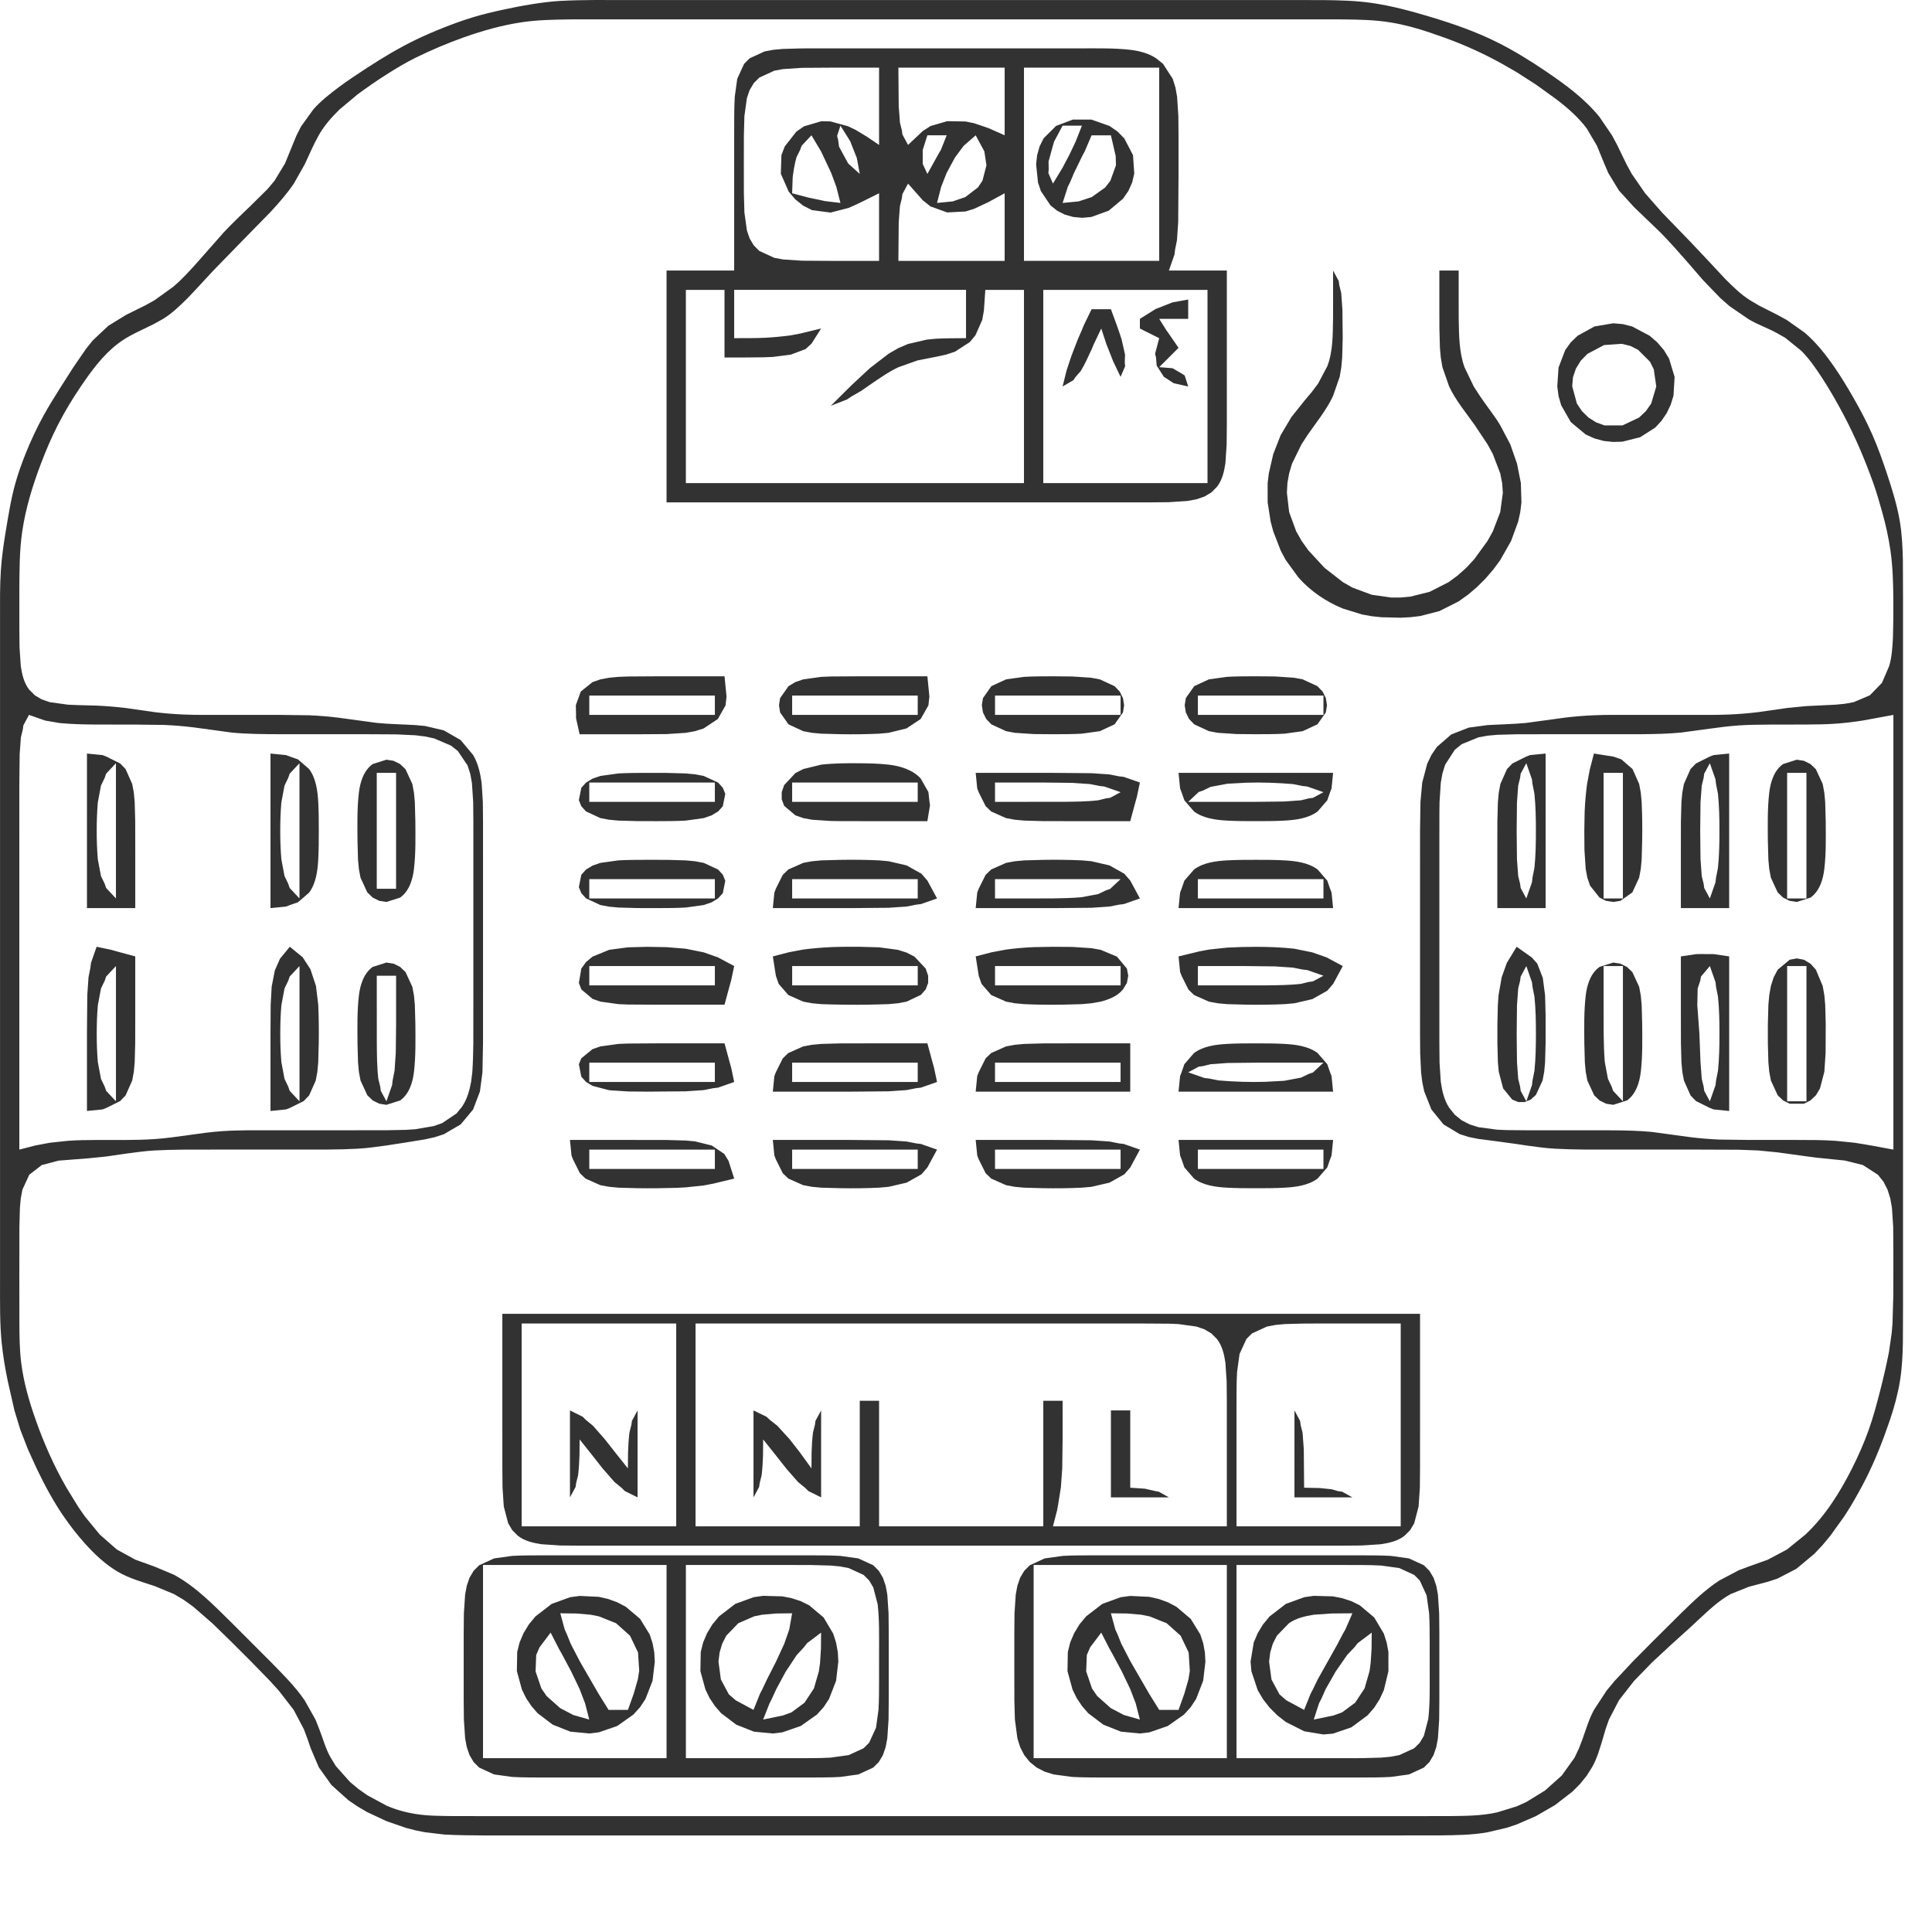 <svg xmlns="http://www.w3.org/2000/svg" xmlns:svg="http://www.w3.org/2000/svg" x="0px" y="0px"
	 viewBox="0 0 200 200">
 <title>icon</title>
 <g>
  <title>Layer 1</title>
  <path d="m55.001,0.444c-1.004,0.158 -2.007,0.36 -3,0.576c-1.008,0.219 -2.012,0.458 -3,0.755c-1.016,0.306 -2.013,0.666 -3,1.056c-1.013,0.4 -2.02,0.828 -3,1.305c-1.736,0.844 -3.382,1.833 -4.999,2.884c-0.999,0.65 -2.002,1.31 -2.957,2.025c-0.925,0.693 -1.844,1.414 -2.611,2.285l-1.273,1.767l-0.476,0.944l-0.398,0.964l-0.78,1.911l-1.093,1.803l-0.725,0.861l-1.731,1.71c-0.945,0.905 -1.89,1.801 -2.787,2.754l-2.593,2.942c-0.845,0.947 -1.69,1.898 -2.665,2.716l-1.924,1.383l-0.986,0.544l-1.957,0.969l-1.833,1.129l-1.601,1.505l-0.708,0.881l-1.31,1.907l-1.268,1.985c-0.618,0.991 -1.247,1.975 -1.809,2.999c-0.711,1.294 -1.337,2.628 -1.883,4c-0.392,0.983 -0.748,1.981 -1.036,3c-0.462,1.638 -0.723,3.325 -1.004,5c-0.222,1.328 -0.409,2.656 -0.501,4c-0.115,1.663 -0.087,3.334 -0.089,5l0,7l0,37l0,19l0,6c0.003,2 -0.029,4.007 0.171,6c0.134,1.342 0.361,2.68 0.637,4l0.682,3l0.611,2l0.775,2l0.909,2c0.826,1.72 1.727,3.413 2.812,4.985c0.68,0.986 1.419,1.937 2.221,2.826c0.991,1.097 2.072,2.119 3.351,2.876c1.197,0.708 2.527,1.061 3.833,1.497l1.996,0.825l1,0.59l1,0.718l2,1.742l2,1.946l1.995,1.995l1.946,2l0.91,1l1.549,2l1.054,2l0.375,0.999l0.34,0.997l0.839,1.961l1.309,1.829l1.742,1.565l0.961,0.654l0.985,0.578l1.995,0.934l2,0.694l1,0.26l1,0.2l2,0.236c1.334,0.074 2.664,0.084 4,0.092l4,0.001l21,0l52,0l17,0l5,-0.004c1.67,-0.02 3.35,-0.03 5,-0.325l2,-0.471l1,-0.333l1.996,-0.867l1.96,-1.133l1.816,-1.399l0.794,-0.797l0.692,-0.856l0.568,-0.908c0.518,-0.917 0.784,-1.915 1.094,-2.911l0.289,-0.997l0.35,-0.999l1.041,-1.999l1.548,-1.986l1.867,-1.925l1.946,-1.804l1.869,-1.691l0.885,-0.822c1.087,-0.996 2.148,-2.051 3.455,-2.765l1.869,-0.75l1.964,-0.517l0.994,-0.325l1.963,-1.019l1.855,-1.545l0.856,-0.911l0.8,-0.96l1.424,-1.982l0.637,-0.999c0.583,-0.985 1.144,-1.976 1.658,-3c0.972,-1.938 1.754,-3.949 2.45,-6c0.443,-1.302 0.808,-2.642 1.034,-4c0.222,-1.324 0.283,-2.66 0.311,-4l0.015,-4l0,-13l0,-48l0,-12l-0.015,-4c-0.028,-1.34 -0.09,-2.675 -0.311,-4c-0.284,-1.706 -0.803,-3.362 -1.348,-5c-0.45,-1.35 -0.927,-2.696 -1.5,-4c-0.603,-1.375 -1.308,-2.701 -2.059,-4c-0.586,-1.013 -1.195,-2.021 -1.861,-2.985c-0.901,-1.303 -1.88,-2.554 -3.091,-3.586l-1.851,-1.309l-0.964,-0.526l-1.911,-0.969l-0.919,-0.544c-0.976,-0.606 -1.784,-1.424 -2.594,-2.225l-1.746,-1.875l-1.869,-1.982l-2.904,-2.999l-1.755,-2l-1.383,-2l-0.544,-1l-0.969,-1.996l-0.526,-0.989l-1.309,-1.921c-1.548,-1.909 -3.553,-3.366 -5.572,-4.734c-1.604,-1.087 -3.264,-2.116 -4.999,-2.983c-2.235,-1.118 -4.61,-1.938 -7,-2.655c-1.966,-0.59 -3.966,-1.128 -6,-1.421c-1.66,-0.239 -3.326,-0.276 -5,-0.296l-5,-0.004l-14,0l-40,0l-13,0c-2.333,0 -4.67,-0.038 -7,0.089c-1.006,0.055 -2.006,0.193 -3,0.349m-1,1.862c1.66,-0.245 3.326,-0.271 5,-0.297l4,-0.004l14,0l42,0l15,0l5,0.004c1.674,0.021 3.345,0.045 5,0.322c1.358,0.227 2.698,0.592 4,1.034c1.009,0.342 2.013,0.694 3,1.094c1.018,0.413 2.018,0.865 3,1.357c1.023,0.513 2.014,1.074 3,1.654l1.996,1.285l1.96,1.41c1.211,0.904 2.399,1.923 3.306,3.141l1.054,1.786l0.774,1.889l0.405,0.939l1.093,1.8l1.556,1.71l2.771,2.665c0.923,0.942 1.792,1.922 2.661,2.914l1.709,1.978l1.805,1.872l0.949,0.834l1.961,1.344c0.927,0.558 1.958,0.909 2.907,1.424l0.908,0.514l1.656,1.344c0.809,0.803 1.462,1.759 2.086,2.706c0.844,1.28 1.607,2.625 2.323,3.981c1.19,2.256 2.179,4.6 3.041,7c0.353,0.985 0.636,1.993 0.92,3c0.369,1.31 0.665,2.653 0.859,4c0.239,1.659 0.279,3.326 0.296,5l0,2l-0.04,1.999c-0.052,0.978 -0.106,1.997 -0.39,2.942l-0.745,1.741l-1.255,1.29l-1.675,0.71l-0.935,0.171l-0.971,0.092l-2.985,0.144l-2,0.196l-3,0.43c-0.999,0.123 -1.994,0.202 -3,0.246c-1.331,0.058 -2.668,0.038 -4,0.039l-6,0c-1.332,0.001 -2.669,-0.019 -4,0.039c-1.006,0.044 -2.001,0.123 -3,0.246l-4,0.545c-1.329,0.129 -2.664,0.147 -3.996,0.225l-1.96,0.263l-1.816,0.71l-1.486,1.29l-0.563,0.83l-0.437,0.911l-0.514,1.946l-0.184,1.995l-0.043,3l-0.001,6l0,11l0.001,4l0.014,2l0.094,1.999l0.119,0.996l0.206,0.986l0.745,1.871l1.255,1.545l1.675,1.003l0.935,0.297l0.971,0.194l1.986,0.259l1.999,0.274l1,0.152c0.998,0.133 1.993,0.28 3,0.334c1.998,0.109 3.999,0.089 6,0.09l9,0l4,0.015l2,0.075l2,0.195l4,0.55l2.981,0.298l1.871,0.47l1.545,1l0.575,0.715l0.425,0.83l0.285,0.911l0.17,0.96l0.129,1.982l0.019,2.999l-0.004,4l-0.086,3l-0.084,1l-0.29,2c-0.265,1.342 -0.573,2.675 -0.914,4c-0.346,1.345 -0.703,2.691 -1.169,4c-0.487,1.368 -1.076,2.704 -1.73,4c-1.262,2.501 -2.771,4.921 -4.828,6.852l-1.91,1.549l-1.986,1.054l-1.999,0.715l-1,0.375l-2,1.054c-1.472,0.956 -2.749,2.2 -4,3.42l-2.999,2.981l-1.982,2l-1.871,2l-0.831,1l-1.309,2c-0.516,0.949 -0.815,1.985 -1.178,2.996l-0.375,0.989l-0.463,0.972l-1.309,1.829l-1.742,1.561l-1.946,1.196l-0.996,0.448l-1.999,0.615c-1.636,0.376 -3.332,0.368 -5,0.39l-5,0.004l-17,0l-55,0l-21,0l-5,-0.004c-1.332,-0.018 -2.68,-0.007 -4,-0.221c-1.036,-0.167 -2.034,-0.443 -2.996,-0.865l-1.96,-1.058l-0.934,-0.656l-0.878,-0.729l-1.469,-1.652l-0.552,-0.908c-0.519,-0.918 -0.776,-1.939 -1.161,-2.911l-0.393,-0.997l-1.129,-1.999c-1.006,-1.467 -2.297,-2.734 -3.536,-4l-3.991,-3.995c-1.857,-1.823 -3.691,-3.741 -6,-4.997l-1.999,-0.838l-1.986,-0.715l-1.921,-1.054l-1.765,-1.549l-1.54,-1.871l-0.684,-0.986l-1.225,-1.995c-1.282,-2.224 -2.327,-4.581 -3.18,-7c-0.689,-1.953 -1.265,-3.94 -1.515,-6c-0.161,-1.325 -0.172,-2.667 -0.18,-4l-0.004,-5l0.005,-4.999l0.054,-1.982l0.089,-0.96l0.17,-0.911l0.71,-1.545l1.29,-1l1.741,-0.459l2.942,-0.229l1.999,-0.2l2,-0.291c0.999,-0.131 1.993,-0.28 3,-0.334c1.998,-0.109 3.999,-0.089 6,-0.09l9,0c2.001,-0.001 4.002,0.019 6,-0.09c1.006,-0.054 2.003,-0.197 3,-0.335l2,-0.309l1.995,-0.325l0.985,-0.22l0.961,-0.31l1.741,-1.014l1.29,-1.545l0.71,-1.871l0.259,-1.982l0.058,-2.999l0.001,-9l0,-9l-0.001,-5l-0.018,-2l-0.129,-1.995c-0.141,-0.991 -0.363,-1.985 -0.88,-2.857l-1.29,-1.545l-1.741,-1l-1.946,-0.456l-0.996,-0.092c-1.333,-0.078 -2.669,-0.095 -3.999,-0.225l-4,-0.545c-0.999,-0.123 -1.994,-0.202 -3,-0.246l-3,-0.038l-6,-0.001c-1.332,-0.001 -2.669,0.019 -4,-0.039c-1.006,-0.044 -2.001,-0.123 -3,-0.246l-3,-0.43c-1,-0.118 -1.994,-0.202 -3,-0.246l-1.995,-0.054l-0.985,-0.043l-1.871,-0.26l-0.83,-0.285l-0.715,-0.425l-0.576,-0.575c-0.556,-0.702 -0.749,-1.595 -0.88,-2.456l-0.129,-1.946l-0.018,-1.995l0,-4c0.013,-2.006 0.007,-4.011 0.3,-6c0.354,-2.401 1.07,-4.736 1.931,-7c0.517,-1.36 1.086,-2.704 1.749,-4c0.706,-1.38 1.51,-2.714 2.381,-3.995c1.098,-1.615 2.26,-3.216 3.821,-4.42c1.134,-0.875 2.462,-1.403 3.731,-2.039l0.917,-0.514c0.982,-0.583 1.785,-1.386 2.593,-2.178l0.861,-0.911l1.804,-1.946l2.914,-2.995l2.938,-3c0.883,-0.953 1.746,-1.92 2.474,-3l1.129,-1.999c0.469,-0.993 0.887,-2.001 1.424,-2.961c0.571,-1.022 1.346,-1.901 2.178,-2.715l1.872,-1.565c0.975,-0.713 1.96,-1.404 2.981,-2.05c0.973,-0.615 1.966,-1.221 3,-1.729c1.627,-0.8 3.29,-1.51 5,-2.116c1.952,-0.691 3.949,-1.262 6,-1.565m22,25.699l-7,0l0,24l42,0l6,0l2,-0.001l1.995,-0.018l1.946,-0.129l0.911,-0.17l0.83,-0.285l0.715,-0.424l0.575,-0.576c0.556,-0.702 0.749,-1.595 0.88,-2.455l0.129,-1.946l0.018,-1.995l0.001,-5l0,-11l-6,0l0.585,-1.671l0.057,-0.488l0.198,-1.002l0.126,-1.864l0.034,-4.975l-0.001,-4l-0.018,-1.999l-0.129,-1.982l-0.17,-0.961l-0.285,-0.91l-1,-1.545l-0.715,-0.576c-0.784,-0.523 -1.776,-0.776 -2.701,-0.88c-1.653,-0.186 -3.321,-0.145 -4.981,-0.148l-16,0l-8,0l-3,0l-1.999,0.005l-1.982,0.054l-0.96,0.089l-0.911,0.17l-1.545,0.71l-0.575,0.576l-0.71,1.545l-0.259,1.871l-0.04,0.985l-0.014,0.996l-0.005,1.999l0,4l0,10m15,-21l0,8l-1.239,-0.842l-1.211,-0.732l-0.772,-0.367l-1.807,-0.496l-0.943,-0.022l-1.8,0.53l-0.79,0.547l-1.2,1.53l-0.348,0.909l-0.058,1.927l0.815,1.852l0.686,0.802l0.819,0.65l0.906,0.46l1.922,0.25l1.86,-0.479c1.084,-0.456 2.103,-1 3.16,-1.519l0,7l-5.025,0l-2.97,-0.019l-1.946,-0.129l-0.911,-0.17l-1.545,-0.71l-0.575,-0.576l-0.425,-0.715l-0.285,-0.83l-0.259,-1.871l-0.054,-1.982l-0.005,-2.999l0.005,-2.999l0.054,-1.982l0.259,-1.871l0.285,-0.83l0.425,-0.715l0.575,-0.576l1.545,-0.71l0.911,-0.17l1.946,-0.129l2.97,-0.019l5.025,0m13,0l0,7l-1.671,-0.74l-1.489,-0.508l-0.88,-0.18l-1.906,-0.032l-1.733,0.504l-0.804,0.522l-1.517,1.434l-0.585,-1.086l-0.057,-0.429l-0.198,-0.801l-0.126,-1.698l-0.034,-3.986l11,0m16,0l0,20l-14,0l0,-20l14,0m-10.682,6.032l-1.286,1.286l-0.413,0.83l-0.257,0.907l-0.105,0.949l0.196,1.888l0.294,0.88l0.995,1.482l0.692,0.552l0.794,0.408l0.877,0.244l0.924,0.086l0.942,-0.086l1.801,-0.652l1.481,-1.24l0.549,-0.794l0.397,-0.88l0.219,-0.931l-0.13,-1.906l-0.907,-1.737l-0.703,-0.714l-0.827,-0.572l-1.866,-0.656l-1.927,0l-1.74,0.656m-22.318,-0.032l1.018,1.625l0.144,0.375l0.543,1.375l0.295,1.625l-1.185,-1.067l-0.22,-0.391l-0.737,-1.359l-0.101,-0.725l-0.102,-0.391l0.345,-1.067m25,0l-0.65,1.645l-0.64,1.355l-0.715,1.355l-0.995,1.645l-0.472,-1.082l0.031,-0.41l-0.018,-0.784l0.446,-1.623l0.131,-0.448l0.882,-1.652l2,0m-28,1l0.995,1.667l0.219,0.468l0.825,1.75l0.537,1.449l0.424,1.667l-1.625,-0.192l-0.375,-0.087l-1.375,-0.288l-1.625,-0.433l0.057,-1.652c0.092,-0.699 0.198,-1.393 0.393,-2.072l0.386,-0.784l0.147,-0.41l1.017,-1.082m14,0l-0.594,1.494l-0.295,0.506l-1.111,2l-0.482,-1.04l0,-0.319l0,-1.119l0.482,-1.522l2,0m3,0l0.899,1.667l0.217,1.435l-0.415,1.605l-0.473,0.694l-1.301,0.995l-1.302,0.445l-1.625,0.16l0.428,-1.667l0.564,-1.435l0.864,-1.602l0.902,-1.211l1.242,-1.085m14,0l0.495,2.14l0.027,0.962l-0.579,1.605l-0.536,0.694l-1.395,0.995l-1.361,0.445l-1.651,0.16l0.537,-1.667l0.233,-0.468l0.415,-0.981l0.851,-1.75l0.251,-0.468l0.713,-1.667l2,0m-21,5l1.517,1.717l0.804,0.643l1.733,0.623l1.906,-0.1l0.88,-0.276l1.489,-0.698l1.671,-0.91l0,7l-11,0l0.034,-3.986l0.126,-1.698l0.198,-0.801l0.057,-0.429l0.585,-1.086m44,9l0,3.16l-0.005,1.864c-0.031,1.633 -0.003,3.333 -0.595,4.886l-0.959,1.804l-0.651,0.861l-0.714,0.849l-1.392,1.745l-1.112,1.87l-0.767,1.964l-0.461,1.996l-0.119,1l0,2l0.312,2l0.268,0.999l0.768,1.985l0.517,0.972l1.329,1.829c1.257,1.41 2.841,2.489 4.585,3.204l1.996,0.615l1,0.18l1,0.106l2,0.049l1,-0.053l1,-0.117l1.999,-0.513l1.986,-1l0.971,-0.691l0.936,-0.795l0.883,-0.88l0.806,-0.935l0.716,-0.971l1.127,-1.985l0.733,-1.999l0.22,-1l0.12,-1l-0.059,-2l-0.396,-2l-0.695,-2l-1.055,-2c-0.627,-1.046 -1.411,-1.986 -2.083,-3l-0.65,-1l-0.959,-2c-0.567,-1.598 -0.563,-3.304 -0.595,-4.975l-0.005,-1.864l0,-3.16l-2,0l0,4.045l0.005,1.96l0.054,1.995l0.089,1l0.169,1l0.695,2c0.685,1.455 1.735,2.694 2.652,4l1.331,2l0.545,1l0.764,2l0.197,1l0.072,1l-0.269,2l-0.765,1.996l-0.549,0.989l-1.384,1.907l-0.82,0.88l-0.891,0.795l-0.938,0.691l-1.961,0.999l-1.996,0.499l-1,0.091l-1,0l-2,-0.285l-1.996,-0.742l-0.989,-0.563l-1.906,-1.486l-1.675,-1.816l-0.692,-0.971l-0.562,-0.989l-0.731,-1.996l-0.231,-2l0.054,-1l0.177,-1l0.296,-1l0.978,-2l0.652,-1c0.902,-1.302 1.936,-2.557 2.613,-4l0.695,-2l0.169,-1l0.089,-1l0.054,-1.999l-0.029,-2.942l-0.126,-1.738l-0.198,-0.804l-0.057,-0.431l-0.585,-1.086m-63,2l0,7l2.159,-0.001l1.881,-0.018l0.965,-0.038l1.848,-0.236l1.537,-0.576l0.615,-0.562l0.995,-1.569l-2.157,0.522l-0.999,0.189c-0.895,0.117 -1.786,0.206 -2.688,0.249c-1.05,0.051 -2.107,0.031 -3.156,0.04l0,-5l24,0l0,5c-1.062,0.013 -2.102,0.001 -3.16,0.059l-0.885,0.089l-1.96,0.455l-0.995,0.423l-0.995,0.573l-1.96,1.505l-1.886,1.757l-2.159,2.14l1.671,-0.65l0.488,-0.326l1.001,-0.576l0.885,-0.617c0.959,-0.644 1.905,-1.333 2.957,-1.824l1.997,-0.71l1.982,-0.387l0.96,-0.209l0.911,-0.3l1.545,-1l0.575,-0.694l0.71,-1.605l0.171,-0.962l0.147,-2.14l4,0l0,20l-35,0l0,-20l4,0m50,0l0,20l-17,0l0,-20l17,0m-7,3l0,1l2,1l-0.427,1.61l0.095,0.402l0.072,0.831l0.738,1.153l1.014,0.663l1.508,0.341l-0.361,-1.139l-0.306,-0.194l-0.944,-0.556l-1.389,-0.111l2,-2l-1,-1.458l-0.259,-0.363l-0.741,-1.179l3,0l0,-2l-1.625,0.295l-1.375,0.543l-0.375,0.144l-1.625,1.018m-5,-1l-0.809,1.67l-0.197,0.484l-0.428,0.982l-0.665,1.728l-0.488,1.466l-0.413,1.67l1.118,-0.653l0.227,-0.338l0.525,-0.595c0.451,-0.735 0.797,-1.534 1.159,-2.314l0.185,-0.449l0.786,-1.651l0.535,1.625l0.544,1.375l0.144,0.375l0.777,1.625l0.471,-1.085l-0.037,-0.427l0.029,-0.784l-0.361,-1.602c-0.331,-1.049 -0.728,-2.067 -1.102,-3.102l-2,0m52.059,1.786l-1.741,0.96l-0.715,0.688l-0.574,0.794l-0.692,1.816l-0.13,1.955l0.13,0.982l0.271,0.96l0.995,1.741l1.545,1.286l0.91,0.413l0.957,0.257l0.974,0.105l0.969,-0.03l1.828,-0.46l1.56,-0.995l0.641,-0.691l0.541,-0.795l0.419,-0.88l0.291,-0.934l0.115,-1.945l-0.575,-1.903l-0.536,-0.88l-0.68,-0.794l-0.791,-0.688l-1.815,-0.96l-0.971,-0.244l-0.984,-0.086l-1.942,0.33m0.985,1.926l1.852,-0.13l0.876,0.219l0.794,0.397l1.236,1.235l0.397,0.791l0.255,1.776l-0.526,1.772l-0.547,0.78l-0.702,0.662l-1.722,0.816l-1.853,0l-0.876,-0.317l-0.79,-0.498l-0.676,-0.663l-0.524,-0.782l-0.486,-1.793l0.08,-0.932l0.305,-0.898l0.51,-0.824l0.686,-0.702l1.711,-0.907m-106.044,40.288l6.005,0l2.995,-0.019l1.981,-0.129l0.958,-0.17l0.899,-0.284l1.469,-0.977l0.8,-1.409l0.101,-0.912l-0.207,-2.1l-7.002,0l-2.994,0.019l-0.985,0.039l-0.96,0.089l-0.907,0.17l-0.819,0.284l-1.214,0.977l-0.511,1.409l0.018,0.912l0.004,0.449l0.37,1.651m36,-6l-7.002,0l-2.993,0.019l-0.986,0.039l-1.87,0.259l-0.826,0.285l-0.7,0.42l-0.871,1.236l-0.116,0.741l0.116,0.741l0.871,1.236l1.526,0.705l0.91,0.17l0.96,0.089l1.982,0.054c1.33,0.023 2.665,0.008 3.994,-0.054l0.985,-0.089l1.857,-0.454l1.469,-0.977l0.8,-1.409l0.101,-0.912l-0.207,-2.1m6.623,1.023l-0.871,1.236l-0.116,0.741l0.116,0.741l0.334,0.675l0.537,0.561l1.526,0.705l0.91,0.17l1.946,0.129l1.995,0.017c0.994,-0.004 1.988,0 2.981,-0.057l1.87,-0.259l1.526,-0.705l0.871,-1.236l0.116,-0.741l-0.116,-0.741l-0.334,-0.675l-0.537,-0.561l-1.526,-0.705l-0.91,-0.17l-1.946,-0.129l-1.995,-0.018c-0.994,0.004 -1.988,0.001 -2.981,0.057l-1.87,0.259l-1.526,0.705m21,0l-0.871,1.236l-0.116,0.741l0.116,0.741l0.334,0.675l0.537,0.561l1.526,0.705l0.91,0.17l1.946,0.129l1.995,0.017c0.994,-0.004 1.988,0 2.981,-0.057l1.87,-0.259l1.526,-0.705l0.871,-1.236l0.116,-0.741l-0.116,-0.741l-0.334,-0.675l-0.537,-0.561l-1.526,-0.705l-0.91,-0.17l-1.946,-0.129l-1.995,-0.018c-0.994,0.004 -1.988,0.001 -2.981,0.057l-1.87,0.259l-1.526,0.705m-49.623,0.977l0,2l-13,0l0,-2l13,0m21,0l0,2l-13,0l0,-2l13,0m21,0l0,2l-13,0l0,-2l13,0m21,0l0,2l-13,0l0,-2l13,0m-134,2l1.671,0.585l1.489,0.255c1.277,0.125 2.559,0.15 3.841,0.157l3.998,0.004l3,0.038c1.006,0.044 2.001,0.123 3,0.246l4,0.545c1.664,0.159 3.331,0.159 5,0.169l4,0.001l5,0l3,0.015l1.995,0.094l0.985,0.119l0.961,0.206l1.741,0.745l0.715,0.563l1,1.486l0.285,0.881l0.17,0.935l0.129,1.96l0.018,1.996l0.001,2l0,8l0,8l-0.004,5c-0.014,0.998 -0.035,1.988 -0.105,2.985l-0.12,0.971c-0.165,0.915 -0.416,1.834 -0.951,2.61l-0.563,0.692l-1.486,1l-0.88,0.308l-1.907,0.325l-0.989,0.065l-1.996,0.04l-5,0.004l-7,0c-1.665,0.003 -3.337,-0.024 -5,0.09c-2.348,0.16 -4.652,0.66 -7,0.82c-1.995,0.137 -4.002,0.08 -6,0.094c-0.991,0.007 -1.987,0.011 -2.975,0.086l-1.864,0.199l-1.002,0.189l-0.488,0.09l-1.671,0.432l0,-30l0.001,-7.999l0.033,-2.942l0.127,-1.738l0.198,-0.804l0.057,-0.431l0.585,-1.086m193,0l0,45c-1.347,-0.25 -2.689,-0.512 -4.045,-0.714l-1.96,-0.196c-1.328,-0.093 -2.664,-0.086 -3.995,-0.089l-5,-0.002l-3,-0.038c-1.006,-0.044 -2.001,-0.123 -3,-0.246l-4,-0.545c-1.331,-0.127 -2.664,-0.154 -4,-0.166l-4,-0.004l-5,-0.001l-1.999,-0.018l-0.996,-0.04l-1.946,-0.259l-0.911,-0.285l-0.83,-0.425l-0.715,-0.575l-0.575,-0.715c-0.536,-0.803 -0.743,-1.764 -0.88,-2.701l-0.129,-1.982l-0.018,-1.999l-0.001,-4l0,-9l0,-8l0.005,-3l0.014,-0.999l0.129,-1.982l0.17,-0.96l0.285,-0.911l1,-1.545l0.715,-0.575l1.741,-0.71l0.96,-0.17l0.986,-0.089l1.995,-0.054l3,-0.005l6,0l4,-0.004c1.336,-0.012 2.669,-0.039 4,-0.166l3,-0.406c0.999,-0.139 1.993,-0.266 3,-0.334c0.998,-0.069 2,-0.077 3,-0.086l4,-0.008c0.998,-0.006 1.999,-0.016 2.995,-0.086c0.955,-0.066 1.899,-0.18 2.845,-0.329l3.16,-0.581m-187,4l0,16l5,0l0,-6.005l-0.005,-2.994l-0.054,-1.982l-0.089,-0.96l-0.168,-0.911l-0.687,-1.545l-0.555,-0.575l-1.43,-0.713l-0.402,-0.155l-1.61,-0.16m19,0l0,16l1.61,-0.16l0.402,-0.155l0.831,-0.289l1.154,-0.999c0.716,-0.962 0.879,-2.258 0.945,-3.416c0.056,-0.993 0.057,-1.987 0.057,-2.981c0,-0.994 -0.001,-1.988 -0.057,-2.981c-0.066,-1.158 -0.229,-2.454 -0.945,-3.416l-1.154,-0.999l-0.831,-0.289l-0.402,-0.155l-1.61,-0.16m10.584,1.086c-0.944,0.663 -1.31,1.885 -1.436,2.973c-0.19,1.636 -0.154,3.296 -0.143,4.94l0.054,1.982l0.089,0.96l0.17,0.91l0.705,1.526l0.561,0.537l0.675,0.334l0.741,0.116l1.416,-0.45c0.944,-0.663 1.31,-1.885 1.436,-2.973c0.19,-1.636 0.154,-3.296 0.143,-4.94l-0.054,-1.982l-0.089,-0.96l-0.17,-0.91l-0.705,-1.526l-0.561,-0.537l-0.675,-0.334l-0.741,-0.116l-1.416,0.45m116.416,14.914l5,0l0,-16l-1.61,0.16l-0.402,0.155l-1.429,0.713l-0.556,0.575l-0.687,1.545l-0.168,0.911l-0.089,0.96l-0.054,1.982l-0.005,2.994l0,6.005m10,-16l-0.432,1.671l-0.279,1.489c-0.126,0.948 -0.206,1.89 -0.249,2.845l-0.035,1.995l0.014,1.995l0.129,1.946l0.17,0.91l0.285,0.826l0.981,1.237l0.675,0.334l0.741,0.116l0.741,-0.116l1.236,-0.871l0.705,-1.526l0.17,-0.91l0.089,-0.96l0.054,-1.982c0.023,-1.326 0.008,-2.655 -0.054,-3.98l-0.089,-0.96l-0.168,-0.911l-0.687,-1.545l-1.154,-0.999l-0.831,-0.289l-2.012,-0.315m9,16l5,0l0,-16l-1.61,0.16l-0.402,0.155l-1.429,0.713l-0.556,0.575l-0.687,1.545l-0.168,0.911l-0.089,0.96l-0.054,1.982l-0.005,2.994l0,6.005m10.584,-14.914c-0.944,0.663 -1.31,1.885 -1.436,2.973c-0.19,1.636 -0.154,3.296 -0.143,4.94l0.054,1.982l0.089,0.96l0.17,0.91l0.705,1.526l0.561,0.537l0.675,0.334l0.741,0.116l1.416,-0.45c0.944,-0.663 1.31,-1.885 1.436,-2.973c0.19,-1.636 0.154,-3.296 0.143,-4.94l-0.054,-1.982l-0.089,-0.96l-0.17,-0.91l-0.705,-1.526l-0.561,-0.537l-0.675,-0.334l-0.741,-0.116l-1.416,0.45m-172.584,-0.086l0,14l-1.017,-1.086l-0.147,-0.431l-0.387,-0.804l-0.326,-1.738c-0.083,-0.98 -0.115,-1.958 -0.115,-2.941c0,-0.983 0.032,-1.961 0.115,-2.941l0.326,-1.738l0.387,-0.804l0.147,-0.431l1.017,-1.086m19,0l0,14l-1.017,-1.086l-0.147,-0.431l-0.387,-0.804l-0.326,-1.738c-0.083,-0.98 -0.115,-1.958 -0.115,-2.941c0,-0.983 0.032,-1.961 0.115,-2.941l0.326,-1.738l0.387,-0.804l0.147,-0.431l1.017,-1.086m65,6l0.272,-1.651l-0.065,-0.449l-0.101,-0.912l-0.8,-1.409c-0.842,-0.909 -2.132,-1.297 -3.326,-1.431c-0.992,-0.111 -1.983,-0.134 -2.98,-0.143c-1.327,-0.011 -2.66,-0.005 -3.981,0.143l-1.866,0.455l-0.816,0.42l-1.161,1.236l-0.255,0.741l0,0.741l0.255,0.675l1.161,0.981l0.816,0.285l0.906,0.17l1.946,0.129l0.996,0.014l2.994,0.005l6.005,0m62,-6l0.585,1.671l0.057,0.488l0.198,1.001c0.132,1.275 0.154,2.56 0.154,3.84c0,1.28 -0.022,2.565 -0.154,3.84l-0.198,1.001l-0.057,0.488l-0.585,1.671l-0.585,-1.086l-0.057,-0.431l-0.198,-0.804l-0.126,-1.738l-0.032,-2.941l0.032,-2.941l0.126,-1.738l0.198,-0.804l0.057,-0.431l0.585,-1.086m19,0l0.585,1.671l0.057,0.488l0.198,1.001c0.132,1.275 0.154,2.56 0.154,3.84c0,1.28 -0.022,2.565 -0.154,3.84l-0.198,1.001l-0.057,0.488l-0.585,1.671l-0.585,-1.086l-0.057,-0.431l-0.198,-0.804l-0.126,-1.738l-0.032,-2.941l0.032,-2.941l0.126,-1.738l0.198,-0.804l0.057,-0.431l0.585,-1.086m-136,1l0,12l-2,0l0,-12l2,0m19.662,1.008l-0.486,0.537l-0.255,1.285l0.255,0.625l0.486,0.537l1.491,0.691l0.907,0.169l0.96,0.089l1.982,0.054l1.999,0.004c0.994,-0.005 1.988,-0.001 2.981,-0.058l1.866,-0.258l0.816,-0.282l0.675,-0.409l0.486,-0.537l0.255,-1.285l-0.255,-0.625l-0.486,-0.537l-1.491,-0.691l-0.906,-0.169l-0.96,-0.089l-1.982,-0.054l-1.999,-0.004c-0.994,0.005 -1.988,0.001 -2.981,0.058l-1.867,0.258l-0.816,0.282l-0.675,0.409m40.338,-1.008l0.16,1.61l0.155,0.402l0.713,1.429l0.575,0.556l1.545,0.687l0.911,0.168l0.96,0.089l1.982,0.054l2.994,0.005l6.005,0l0.542,-2l0.143,-0.506l0.315,-1.494l-1.671,-0.585l-0.488,-0.057l-1.001,-0.198l-1.865,-0.126l-3.975,-0.034l-8,0m21,0l0.16,1.61l0.155,0.402l0.289,0.831l0.999,1.154c0.962,0.716 2.258,0.879 3.416,0.944c0.993,0.057 1.987,0.057 2.981,0.057c0.994,0 1.988,0 2.981,-0.057c1.158,-0.065 2.454,-0.228 3.416,-0.944l0.999,-1.154l0.289,-0.831l0.155,-0.402l0.16,-1.61l-16,0m46,0l0,13l-2,0l0,-13l2,0m19,0l0,13l-2,0l0,-13l2,0m-113,1l0,2l-13,0l0,-2l13,0m21,0l0,2l-13,0l0,-2l13,0m21,1l-1.086,0.585l-0.431,0.057l-0.804,0.198c-1.222,0.142 -2.454,0.142 -3.682,0.157l-6.997,0.003l0,-2l5.025,0.001l2.95,0.033l1.865,0.126l1.001,0.198l0.488,0.057l1.671,0.585m21,0l-1.086,0.585l-0.431,0.057l-0.804,0.198l-1.738,0.126l-2.94,0.033l-7.001,0.001l1.086,-1.017l0.431,-0.147l0.804,-0.386l1.738,-0.326l1.946,-0.105c1.612,-0.054 3.228,0.011 4.835,0.141l1.001,0.198l0.488,0.057l1.671,0.585m-76.338,8.008l-0.486,0.537l-0.255,1.285l0.255,0.625l0.486,0.537l1.491,0.691l0.907,0.169l0.96,0.089l1.982,0.054l1.999,0.004c0.994,-0.005 1.988,-0.001 2.981,-0.058l1.866,-0.258l0.816,-0.282l0.675,-0.409l0.486,-0.537l0.255,-1.285l-0.255,-0.625l-0.486,-0.537l-1.491,-0.691l-0.906,-0.169l-0.96,-0.089l-1.982,-0.054l-1.999,-0.004c-0.994,0.005 -1.988,0.001 -2.981,0.058l-1.867,0.258l-0.816,0.282l-0.675,0.409m19.338,3.992l8,0l3.975,-0.034l1.865,-0.126l1.001,-0.198l0.488,-0.057l1.671,-0.585l-0.995,-1.844l-0.615,-0.712l-1.539,-0.865l-1.87,-0.432l-0.986,-0.088c-1.329,-0.061 -2.663,-0.077 -3.994,-0.054l-1.982,0.054l-0.96,0.089l-0.911,0.168l-1.545,0.687l-0.575,0.556l-0.713,1.429l-0.155,0.402l-0.16,1.61m21,0l8,0l3.975,-0.034l1.865,-0.126l1.001,-0.198l0.488,-0.057l1.671,-0.585l-0.995,-1.844l-0.615,-0.712l-1.539,-0.865l-1.87,-0.432l-0.986,-0.088c-1.329,-0.061 -2.664,-0.077 -3.994,-0.054l-1.982,0.054l-0.96,0.089l-0.911,0.168l-1.545,0.687l-0.575,0.556l-0.713,1.429l-0.155,0.402l-0.16,1.61m21,0l16,0l-0.16,-1.61l-0.155,-0.402l-0.289,-0.831l-0.999,-1.154c-0.962,-0.716 -2.258,-0.879 -3.416,-0.944c-0.993,-0.057 -1.987,-0.057 -2.981,-0.057c-0.994,0 -1.988,0 -2.981,0.057c-1.158,0.065 -2.454,0.228 -3.416,0.944l-0.999,1.154l-0.289,0.831l-0.155,0.402l-0.16,1.61m-48,-3l0,2l-13,0l0,-2l13,0m21,0l0,2l-13,0l0,-2l13,0m21,0l-1.086,1.017l-0.431,0.147l-0.804,0.386l-1.738,0.326c-0.98,0.083 -1.954,0.103 -2.937,0.119l-1.959,0.005l-4.045,0l0,-2l13,0m21,0l0,2l-13,0l0,-2l13,0m-127,7l-0.585,1.671l-0.057,0.488l-0.198,1.001l-0.127,1.865l-0.034,3.975l0,8l1.61,-0.16l0.402,-0.155l1.43,-0.713l0.555,-0.575l0.687,-1.545l0.168,-0.911l0.089,-0.96l0.054,-1.982l0.005,-2.994l0,-6.005l-2,-0.542l-0.506,-0.143l-1.494,-0.315m20,0l-1.017,1.239l-0.533,1.211l-0.326,1.665l-0.106,1.901l-0.018,2.984l0,8l1.61,-0.16l0.402,-0.155l1.43,-0.713l0.555,-0.575l0.687,-1.545l0.168,-0.911l0.089,-0.96l0.054,-1.982c0.022,-1.33 0.007,-2.665 -0.052,-3.994l-0.236,-1.946l-0.576,-1.738l-0.802,-1.235l-1.329,-1.086m45,6l0.542,-2l0.143,-0.506l0.315,-1.494l-1.671,-0.897l-1.489,-0.524l-1.865,-0.376l-1.977,-0.161l-1.998,-0.034l-1.995,0.051l-1.945,0.259l-1.722,0.705l-0.675,0.561l-0.486,0.675l-0.255,1.482l0.255,0.675l1.161,0.981l0.816,0.285l1.867,0.259l0.985,0.04l2.994,0.019l7.002,0m5,-5l0.315,2.012l0.289,0.831l0.999,1.154l1.545,0.687l0.911,0.168l0.96,0.089c1.659,0.058 3.321,0.085 4.98,0.054l1.982,-0.054l0.96,-0.089l0.906,-0.17l1.491,-0.705l0.486,-0.561l0.255,-0.675l0,-0.741l-0.255,-0.741l-1.161,-1.236l-0.816,-0.42l-0.906,-0.285l-1.946,-0.259l-1.995,-0.054c-0.998,-0.001 -1.998,-0.01 -2.995,0.035c-0.955,0.043 -1.897,0.123 -2.845,0.249l-1.489,0.279l-1.671,0.432m21,0l0.315,2.012l0.289,0.831l0.999,1.154l1.545,0.687l0.911,0.168l0.96,0.089c1.325,0.062 2.655,0.077 3.981,0.054l1.995,-0.054l0.985,-0.089l0.957,-0.17c0.847,-0.219 1.741,-0.561 2.311,-1.266l0.406,-0.675l0.139,-0.741l-0.139,-0.741l-1.031,-1.236l-1.686,-0.705l-0.957,-0.17l-1.981,-0.129l-1.999,-0.014l-1.995,0.035c-0.955,0.043 -1.897,0.123 -2.845,0.249l-1.489,0.279l-1.671,0.432m21,0l0.16,1.61l0.155,0.402l0.713,1.429l0.575,0.556l1.545,0.687l0.911,0.168l0.96,0.089l1.982,0.054c1.33,0.023 2.665,0.007 3.994,-0.054l0.986,-0.088l1.87,-0.432l1.539,-0.865l0.615,-0.712l0.995,-1.844l-1.671,-0.897l-1.489,-0.524l-1.865,-0.376c-1.323,-0.147 -2.644,-0.193 -3.975,-0.195c-0.993,-0.002 -1.983,0.029 -2.975,0.082l-1.865,0.199l-1.001,0.189l-2.159,0.522m35,-1l-1.017,1.671l-0.533,1.489l-0.326,1.865l-0.07,0.98l-0.049,1.995l0,1.999l0.054,1.982l0.089,0.96l0.451,1.722l0.946,1.161l0.625,0.255l0.66,0l0.625,-0.255l0.537,-0.486l0.691,-1.491l0.169,-0.906l0.089,-0.96l0.054,-1.982l0.004,-1.998l-0.004,-0.997l-0.052,-1.96l-0.236,-1.816l-0.576,-1.488l-0.562,-0.628l-1.569,-1.112m17,1l0,6.005l0.005,2.994l0.054,1.982l0.089,0.96l0.168,0.911l0.687,1.545l0.556,0.575l1.429,0.713l0.402,0.155l1.61,0.16l0,-16l-1.625,-0.241l-1.375,-0.001l-0.375,0.001l-1.625,0.241m11.259,0.346l-1.236,1.031l-0.42,0.79l-0.285,0.896l-0.17,0.957l-0.089,0.985l-0.054,1.995l0,1.999l0.054,1.982l0.089,0.96l0.17,0.91l0.705,1.526l0.561,0.537l0.675,0.334l1.482,0l0.675,-0.334l0.561,-0.537l0.42,-0.7l0.455,-1.736l0.129,-1.946l0.014,-2.995l-0.054,-1.995l-0.089,-0.985l-0.17,-0.957l-0.705,-1.686l-0.561,-0.625l-0.675,-0.406l-0.741,-0.139l-0.741,0.139m-146.675,0.74c-0.944,0.663 -1.31,1.885 -1.436,2.973c-0.19,1.636 -0.154,3.296 -0.143,4.94l0.054,1.982l0.089,0.96l0.17,0.91l0.705,1.526l0.561,0.537l0.675,0.334l0.741,0.116l1.416,-0.45c0.944,-0.663 1.31,-1.885 1.436,-2.973c0.19,-1.636 0.154,-3.296 0.143,-4.94l-0.054,-1.982l-0.089,-0.96l-0.17,-0.91l-0.705,-1.526l-0.561,-0.537l-0.675,-0.334l-0.741,-0.116l-1.416,0.45m127,0c-0.944,0.663 -1.31,1.885 -1.436,2.973c-0.19,1.636 -0.154,3.296 -0.143,4.94l0.054,1.982l0.089,0.96l0.17,0.91l0.705,1.526l0.561,0.537l0.675,0.334l0.741,0.116l1.416,-0.45c0.944,-0.663 1.31,-1.885 1.436,-2.973c0.19,-1.636 0.154,-3.296 0.143,-4.94l-0.054,-1.982l-0.089,-0.96l-0.17,-0.91l-0.705,-1.526l-0.561,-0.537l-0.675,-0.334l-0.741,-0.116l-1.416,0.45m-153.584,-0.086l0,14l-1.017,-1.086l-0.147,-0.431l-0.387,-0.804l-0.326,-1.738c-0.083,-0.98 -0.115,-1.958 -0.115,-2.941c0,-0.983 0.032,-1.961 0.115,-2.941l0.326,-1.738l0.387,-0.804l0.147,-0.431l1.017,-1.086m19,0l0,14l-1.017,-1.086l-0.147,-0.431l-0.387,-0.804l-0.326,-1.738c-0.083,-0.98 -0.115,-1.958 -0.115,-2.941c0,-0.983 0.032,-1.961 0.115,-2.941l0.326,-1.738l0.387,-0.804l0.147,-0.431l1.017,-1.086m43,0l0,2l-13,0l0,-2l13,0m21,0l0,2l-13,0l0,-2l13,0m21,0l0,2l-13,0l0,-2l13,0m21,1l-1.086,0.585l-0.431,0.057l-0.804,0.198c-1.222,0.142 -2.454,0.142 -3.682,0.157l-6.997,0.003l0,-2l5.025,0.001l2.95,0.033l1.865,0.126l1.001,0.198l0.488,0.057l1.671,0.585m21,-1l0.585,1.671l0.057,0.488l0.198,1.001c0.132,1.275 0.154,2.56 0.154,3.84c0,1.28 -0.022,2.565 -0.154,3.84l-0.198,1.001l-0.057,0.488l-0.585,1.671l-0.585,-1.086l-0.057,-0.431l-0.198,-0.804l-0.126,-1.738l-0.032,-2.941l0.032,-2.941l0.126,-1.738l0.198,-0.804l0.057,-0.431l0.585,-1.086m10,0l0,14l-1.017,-1.086l-0.147,-0.431l-0.386,-0.804l-0.326,-1.738c-0.083,-0.981 -0.103,-1.957 -0.119,-2.94l-0.005,-2.956l0,-4.045l2,0m9,0l0.585,1.671l0.057,0.488l0.198,1.001c0.132,1.275 0.154,2.56 0.154,3.84c0,1.28 -0.022,2.565 -0.154,3.84l-0.198,1.001l-0.057,0.488l-0.585,1.671l-0.585,-1.086l-0.057,-0.431l-0.198,-0.804l-0.13,-1.738l-0.114,-2.941l-0.216,-2.941l0.036,-1.738l0.268,-0.804l0.077,-0.431l0.919,-1.086m10,0l0,14l-2,0l0,-14l2,0m-146,1l-0.001,5.025l-0.033,2.95l-0.127,1.865l-0.198,1.001l-0.057,0.488l-0.585,1.671l-0.585,-1.086l-0.057,-0.431l-0.198,-0.804c-0.142,-1.222 -0.143,-2.454 -0.157,-3.682l-0.003,-6.997l2,0m35,11l-0.315,-1.494l-0.143,-0.506l-0.542,-2l-7.002,0l-2.994,0.019l-0.985,0.04l-1.867,0.258l-0.816,0.282l-1.161,0.946l-0.255,0.625l0.255,1.285l0.486,0.537l0.675,0.409l1.722,0.451l1.945,0.129l1.995,0.018l3.975,-0.033l1.865,-0.126l1.001,-0.198l0.488,-0.057l1.671,-0.585m4,1l8,0l3.975,-0.034l1.865,-0.126l1.001,-0.198l0.488,-0.057l1.671,-0.585l-0.315,-1.494l-0.143,-0.506l-0.542,-2l-6.005,0l-2.994,0.005l-1.982,0.054l-0.96,0.089l-0.911,0.168l-1.545,0.687l-0.575,0.556l-0.713,1.429l-0.155,0.402l-0.16,1.61m21,0l16,0l0,-5l-6.005,0l-2.994,0.005l-1.982,0.054l-0.96,0.089l-0.911,0.168l-1.545,0.687l-0.575,0.556l-0.713,1.429l-0.155,0.402l-0.16,1.61m21,0l16,0l-0.16,-1.61l-0.155,-0.402l-0.289,-0.831l-0.999,-1.154c-0.962,-0.716 -2.258,-0.879 -3.416,-0.944c-0.993,-0.057 -1.987,-0.057 -2.981,-0.057c-0.994,0 -1.988,0 -2.981,0.057c-1.158,0.065 -2.454,0.228 -3.416,0.944l-0.999,1.154l-0.289,0.831l-0.155,0.402l-0.16,1.61m-48,-3l0,2l-13,0l0,-2l13,0m21,0l0,2l-13,0l0,-2l13,0m21,0l0,2l-13,0l0,-2l13,0m21,0l-1.086,1.017l-0.431,0.147l-0.804,0.386l-1.738,0.326l-1.946,0.105c-1.612,0.054 -3.227,-0.011 -4.835,-0.141l-1.001,-0.198l-0.488,-0.057l-1.671,-0.585l1.086,-0.585l0.431,-0.057l0.804,-0.198l1.738,-0.126l2.94,-0.033l7.001,-0.001m-78,8l0.16,1.61l0.155,0.402l0.713,1.429l0.576,0.556l1.545,0.687l0.91,0.168l0.961,0.089l1.982,0.054c1.331,0.023 2.664,0.002 3.995,-0.035l0.98,-0.05l1.865,-0.199l1.001,-0.189l2.159,-0.522l-0.59,-1.844l-0.439,-0.712l-1.289,-0.865l-1.741,-0.432l-0.96,-0.088l-1.982,-0.054l-3.995,-0.005l-6.005,0m21,0l0.16,1.61l0.155,0.402l0.713,1.429l0.575,0.556l1.545,0.687l0.911,0.168l0.96,0.089l1.982,0.054c1.33,0.023 2.665,0.007 3.994,-0.054l0.986,-0.088l1.87,-0.432l1.539,-0.865l0.615,-0.712l0.995,-1.844l-1.671,-0.585l-0.488,-0.057l-1.001,-0.198l-1.865,-0.126l-3.975,-0.034l-8,0m21,0l0.16,1.61l0.155,0.402l0.713,1.429l0.575,0.556l1.545,0.687l0.911,0.168l0.96,0.089l1.982,0.054c1.33,0.023 2.665,0.007 3.994,-0.054l0.986,-0.088l1.87,-0.432l1.539,-0.865l0.615,-0.712l0.995,-1.844l-1.671,-0.585l-0.488,-0.057l-1.001,-0.198l-1.865,-0.126l-3.975,-0.034l-8,0m21,0l0.16,1.61l0.155,0.402l0.289,0.831l0.999,1.154c0.962,0.716 2.258,0.879 3.416,0.944c0.993,0.057 1.987,0.057 2.981,0.057c0.994,0 1.988,0 2.981,-0.057c1.158,-0.065 2.454,-0.228 3.416,-0.944l0.999,-1.154l0.289,-0.831l0.155,-0.402l0.16,-1.61l-16,0m-48,1l0,2l-13,0l0,-2l13,0m21,0l0,2l-13,0l0,-2l13,0m21,0l0,2l-13,0l0,-2l13,0m21,0l0,2l-13,0l0,-2l13,0m-85,17l0,11l0.001,5l0.018,1.995l0.129,1.946l0.455,1.741l0.424,0.715l0.576,0.575c0.702,0.556 1.595,0.749 2.455,0.88l1.946,0.129l1.995,0.018l4,0.001l9,0l52,0l9,0l5,-0.001l1.995,-0.018l1.946,-0.129c0.861,-0.131 1.754,-0.324 2.456,-0.88l0.575,-0.575l0.425,-0.715l0.455,-1.741l0.129,-1.946l0.018,-1.995l0.001,-5l0,-11l-95,0m18,1l0,21l-16,0l0,-21l16,0m57,21l-18,0l0.432,-1.671l0.09,-0.488l0.3,-1.886l0.138,-1.958l0.039,-2.952l0.001,-4.045l-2,0l0,13l-17,0l0,-13l-2,0l0,13l-17,0l0,-21l40,0l6,0l2.995,0.019l0.986,0.04l1.871,0.259l0.83,0.285l0.715,0.425l0.575,0.575c0.556,0.702 0.749,1.595 0.88,2.456l0.129,1.946l0.018,1.995l0.001,4l0,9m18,-21l0,21l-17,0l0,-9l0,-3l0.005,-1.999l0.014,-0.996l0.04,-0.986l0.259,-1.871l0.71,-1.545l0.575,-0.575l1.545,-0.71l0.911,-0.17l0.96,-0.089l1.982,-0.054l3.994,-0.005l6.005,0m-86,9l0,9l0.585,-1.082l0.057,-0.41l0.198,-0.784c0.086,-0.686 0.123,-1.381 0.146,-2.072l0.015,-1.652l1.316,1.651l1.069,1.361l1.228,1.402l0.725,0.595l0.344,0.338l1.316,0.653l0,-9l-0.585,1.082l-0.057,0.41l-0.198,0.784c-0.086,0.686 -0.123,1.381 -0.146,2.072l-0.015,1.652l-1.316,-1.651l-1.069,-1.361l-1.228,-1.402l-0.725,-0.595l-0.344,-0.338l-1.316,-0.653m19,0l0,9l0.585,-1.082l0.057,-0.41l0.198,-0.784c0.086,-0.686 0.123,-1.381 0.145,-2.072l0.015,-1.652l1.316,1.651l1.07,1.361l1.228,1.402l0.726,0.595l0.344,0.338l1.316,0.653l0,-9l-0.585,1.082l-0.057,0.41l-0.198,0.784c-0.086,0.686 -0.123,1.381 -0.145,2.072l-0.015,1.652l-1.196,-1.651l-1.06,-1.361l-1.279,-1.402l-0.756,-0.595l-0.366,-0.338l-1.343,-0.653m37,0l0,9l6,0l-1.04,-0.585l-0.319,-0.056l-1.119,-0.256l-1.522,-0.103l0,-8l-2,0m19,0l0,9l6,0l-1.06,-0.585l-0.412,-0.057l-0.688,-0.198l-1.23,-0.125l-1.61,-0.035l-0.034,-3.986l-0.126,-1.698l-0.198,-0.801l-0.057,-0.429l-0.585,-1.086m-84.397,16.028l-0.576,0.575l-0.424,0.715l-0.285,0.83l-0.17,0.911l-0.129,1.946l-0.018,1.995l-0.001,4l0.001,3l0.018,1.995l0.129,1.946l0.17,0.911l0.285,0.83l0.424,0.715l0.576,0.575l1.545,0.71l1.871,0.259c0.993,0.057 1.987,0.054 2.981,0.058l3,0.001l22,0l3,-0.001c0.994,-0.004 1.988,-0.001 2.981,-0.058l1.871,-0.259l1.545,-0.71l0.575,-0.575l0.425,-0.715l0.285,-0.83l0.17,-0.911l0.129,-1.946l0.018,-1.995l0.001,-3l-0.001,-4l-0.018,-1.995l-0.129,-1.946l-0.17,-0.911l-0.285,-0.83l-0.425,-0.715l-0.575,-0.575l-1.545,-0.71l-1.871,-0.259c-0.993,-0.057 -1.987,-0.054 -2.981,-0.058l-3,-0.001l-22,0l-3,0.001c-0.994,0.004 -1.988,0.001 -2.981,0.058l-1.871,0.259l-1.545,0.71m57,0l-0.575,0.575l-0.425,0.715l-0.285,0.83l-0.17,0.911l-0.129,1.946l-0.018,1.995l-0.001,4l0.005,3l0.054,1.995l0.259,1.946l0.285,0.911l0.425,0.83l0.575,0.715l0.715,0.575l0.83,0.425l0.911,0.285l1.946,0.259c0.997,0.056 1.996,0.054 2.995,0.058l3,0.001l21,0l3,-0.001c0.994,-0.004 1.988,-0.001 2.981,-0.058l1.871,-0.259l1.545,-0.71l0.575,-0.575l0.425,-0.715l0.285,-0.83l0.17,-0.911l0.129,-1.946l0.018,-1.995l0.001,-3l-0.001,-4l-0.018,-1.995l-0.129,-1.946l-0.17,-0.911l-0.285,-0.83l-0.425,-0.715l-0.575,-0.575l-1.545,-0.71l-1.871,-0.259c-0.993,-0.057 -1.987,-0.054 -2.981,-0.058l-3,-0.001l-22,0l-3,0.001c-0.994,0.004 -1.988,0.001 -2.981,0.058l-1.871,0.259l-1.545,0.71m-37.603,-0.028l0,20l-19,0l0,-20l19,0m2,20l0,-20l8,0l3,0l1.999,0.005l1.982,0.054l0.96,0.089l0.911,0.17l1.545,0.71l0.575,0.575l0.425,0.715l0.455,1.741c0.19,1.638 0.145,3.295 0.148,4.941l-0.001,3c-0.004,0.994 -0.001,1.988 -0.058,2.981l-0.259,1.871l-0.71,1.545l-0.575,0.575l-1.545,0.71l-1.871,0.259l-0.986,0.04l-0.996,0.014l-1.999,0.005l-3,0l-8,0m56,-20l0,20l-20,0l0,-20l20,0m1,20l0,-20l8,0l3,0l1.999,0.005l0.996,0.014l0.986,0.04l1.871,0.259l1.545,0.71l0.575,0.575l0.71,1.545l0.259,1.871c0.057,0.993 0.054,1.987 0.058,2.981l0.001,3c-0.003,1.646 0.042,3.303 -0.148,4.941l-0.455,1.741l-0.425,0.715l-0.575,0.575l-1.545,0.71l-0.911,0.17l-0.96,0.089l-1.982,0.054l-1.999,0.005l-3,0l-8,0m-70.891,-15.971l-1.674,1.289l-0.688,0.83l-0.552,0.911l-0.409,0.96l-0.247,0.985l-0.035,1.981l0.522,1.91l0.436,0.891l0.549,0.82l0.643,0.74l1.561,1.183l1.829,0.724l1.957,0.189l0.985,-0.119l1.906,-0.656l1.675,-1.182l0.691,-0.764l0.562,-0.854l0.731,-1.885l0.232,-1.968l-0.055,-0.974l-0.177,-0.946l-0.297,-0.905l-0.996,-1.616l-1.486,-1.255l-0.88,-0.459l-0.935,-0.34l-0.971,-0.221l-1.982,-0.095l-0.988,0.133l-1.907,0.693m19,0l-1.675,1.289l-0.688,0.83l-0.552,0.911l-0.409,0.96l-0.246,0.985l-0.036,1.981l0.522,1.91l0.436,0.891l0.549,0.82l0.643,0.74l1.561,1.183l1.829,0.724l1.957,0.189l0.985,-0.119l1.906,-0.656l1.675,-1.182l0.692,-0.764l0.562,-0.854l0.731,-1.886l0.231,-1.978l-0.054,-0.988l-0.177,-0.971l-0.297,-0.935l-0.996,-1.675l-1.486,-1.255l-0.881,-0.436l-0.935,-0.305l-0.971,-0.19l-1.982,-0.056l-0.988,0.141l-1.906,0.696m38,0l-1.675,1.289l-0.688,0.83l-0.552,0.911l-0.409,0.96l-0.246,0.985l-0.036,1.981l0.522,1.91l0.436,0.891l0.549,0.82l0.643,0.74l1.561,1.183l1.829,0.724l1.957,0.189l0.985,-0.119l1.906,-0.656l1.675,-1.182l0.692,-0.764l0.562,-0.854l0.731,-1.885l0.231,-1.968l-0.054,-0.974l-0.177,-0.946l-0.297,-0.905l-0.996,-1.616l-1.486,-1.255l-0.881,-0.459l-0.935,-0.34l-0.971,-0.221l-1.982,-0.095l-0.988,0.133l-1.906,0.693m19,0l-1.675,1.289l-0.688,0.83l-0.552,0.911l-0.408,0.96l-0.329,1.981l0.085,0.996l0.652,1.96l0.552,0.935l0.688,0.881l0.794,0.794l0.881,0.688l1.906,0.96l1.982,0.329l0.988,-0.085l1.906,-0.652l1.675,-1.24l0.692,-0.794l0.562,-0.881l0.434,-0.935l0.474,-1.959l0,-1.982l-0.177,-0.971l-0.297,-0.935l-0.996,-1.675l-1.486,-1.255l-0.881,-0.436l-0.935,-0.305l-0.971,-0.19l-1.982,-0.056l-0.988,0.141l-1.906,0.696m-68.109,10.971l-2,0l-1.04,-1.671l-1.926,-3.329l-0.955,-1.841l-0.403,-1l-0.222,-0.488l-0.455,-1.671l1.671,0.02l1.475,0.128l0.856,0.17l1.772,0.71l1.442,1.29l0.833,1.736l0.12,1.906l-0.141,0.88l-0.428,1.489l-0.599,1.671m17,-10l-0.297,1.671l-0.519,1.488l-0.85,1.841l-0.939,1.841l-0.47,1l-0.253,0.488l-0.672,1.671l-1.843,-0.995l-0.709,-0.615l-0.825,-1.538l-0.248,-1.852l0.117,-0.946l0.27,-0.907l0.422,-0.829l1.245,-1.29l1.635,-0.71l0.819,-0.17l1.45,-0.128l1.667,-0.02m40,10l-2,0l-1.04,-1.671l-1.926,-3.329l-0.955,-1.841l-0.402,-1l-0.222,-0.488l-0.455,-1.671l1.671,0.02l1.474,0.128l0.856,0.17l1.771,0.71l1.443,1.29l0.833,1.736l0.12,1.906l-0.141,0.88l-0.428,1.489l-0.599,1.671m18,-10l-0.729,1.671l-0.279,0.488l-0.518,1l-2.064,3.682l-0.481,1l-0.256,0.488l-0.673,1.671l-1.843,-0.995l-0.709,-0.615l-0.825,-1.538l-0.248,-1.852l0.117,-0.946l0.27,-0.907l0.422,-0.829l1.248,-1.29c0.762,-0.531 1.668,-0.739 2.567,-0.88l1.846,-0.129l2.155,-0.019m-83,2l0.857,1.671l0.276,0.486l0.995,1.863l0.874,1.824l0.568,1.485l0.429,1.671l-1.651,-0.471l-1.361,-0.714l-1.404,-1.249l-0.542,-0.79l-0.599,-1.761l0.066,-1.698l0.347,-0.801l1.144,-1.516m28,0l-0.016,1.671l-0.093,1.474l-0.119,0.856l-0.513,1.775l-0.977,1.482l-1.35,0.999l-0.881,0.32l-2.051,0.423l0.661,-1.671l0.244,-0.487l0.458,-0.998l0.979,-1.81l1.136,-1.715l0.743,-0.802l0.336,-0.431l1.443,-1.086m29,0l0.857,1.671l0.276,0.486l0.996,1.863l0.874,1.824l0.568,1.485l0.429,1.671l-1.651,-0.471l-1.361,-0.714l-1.405,-1.249l-0.542,-0.79l-0.599,-1.761l0.066,-1.698l0.348,-0.801l1.144,-1.516m28,0l-0.016,1.671l-0.093,1.474l-0.119,0.856l-0.513,1.775l-0.977,1.482l-1.35,0.999l-0.881,0.32l-2.051,0.423l0.541,-1.671l0.248,-0.487l0.444,-0.998l1.03,-1.81l1.191,-1.715l0.756,-0.802l0.344,-0.431l1.446,-1.086z" fill="#333232" id="svg_1"/>
 </g>
</svg>